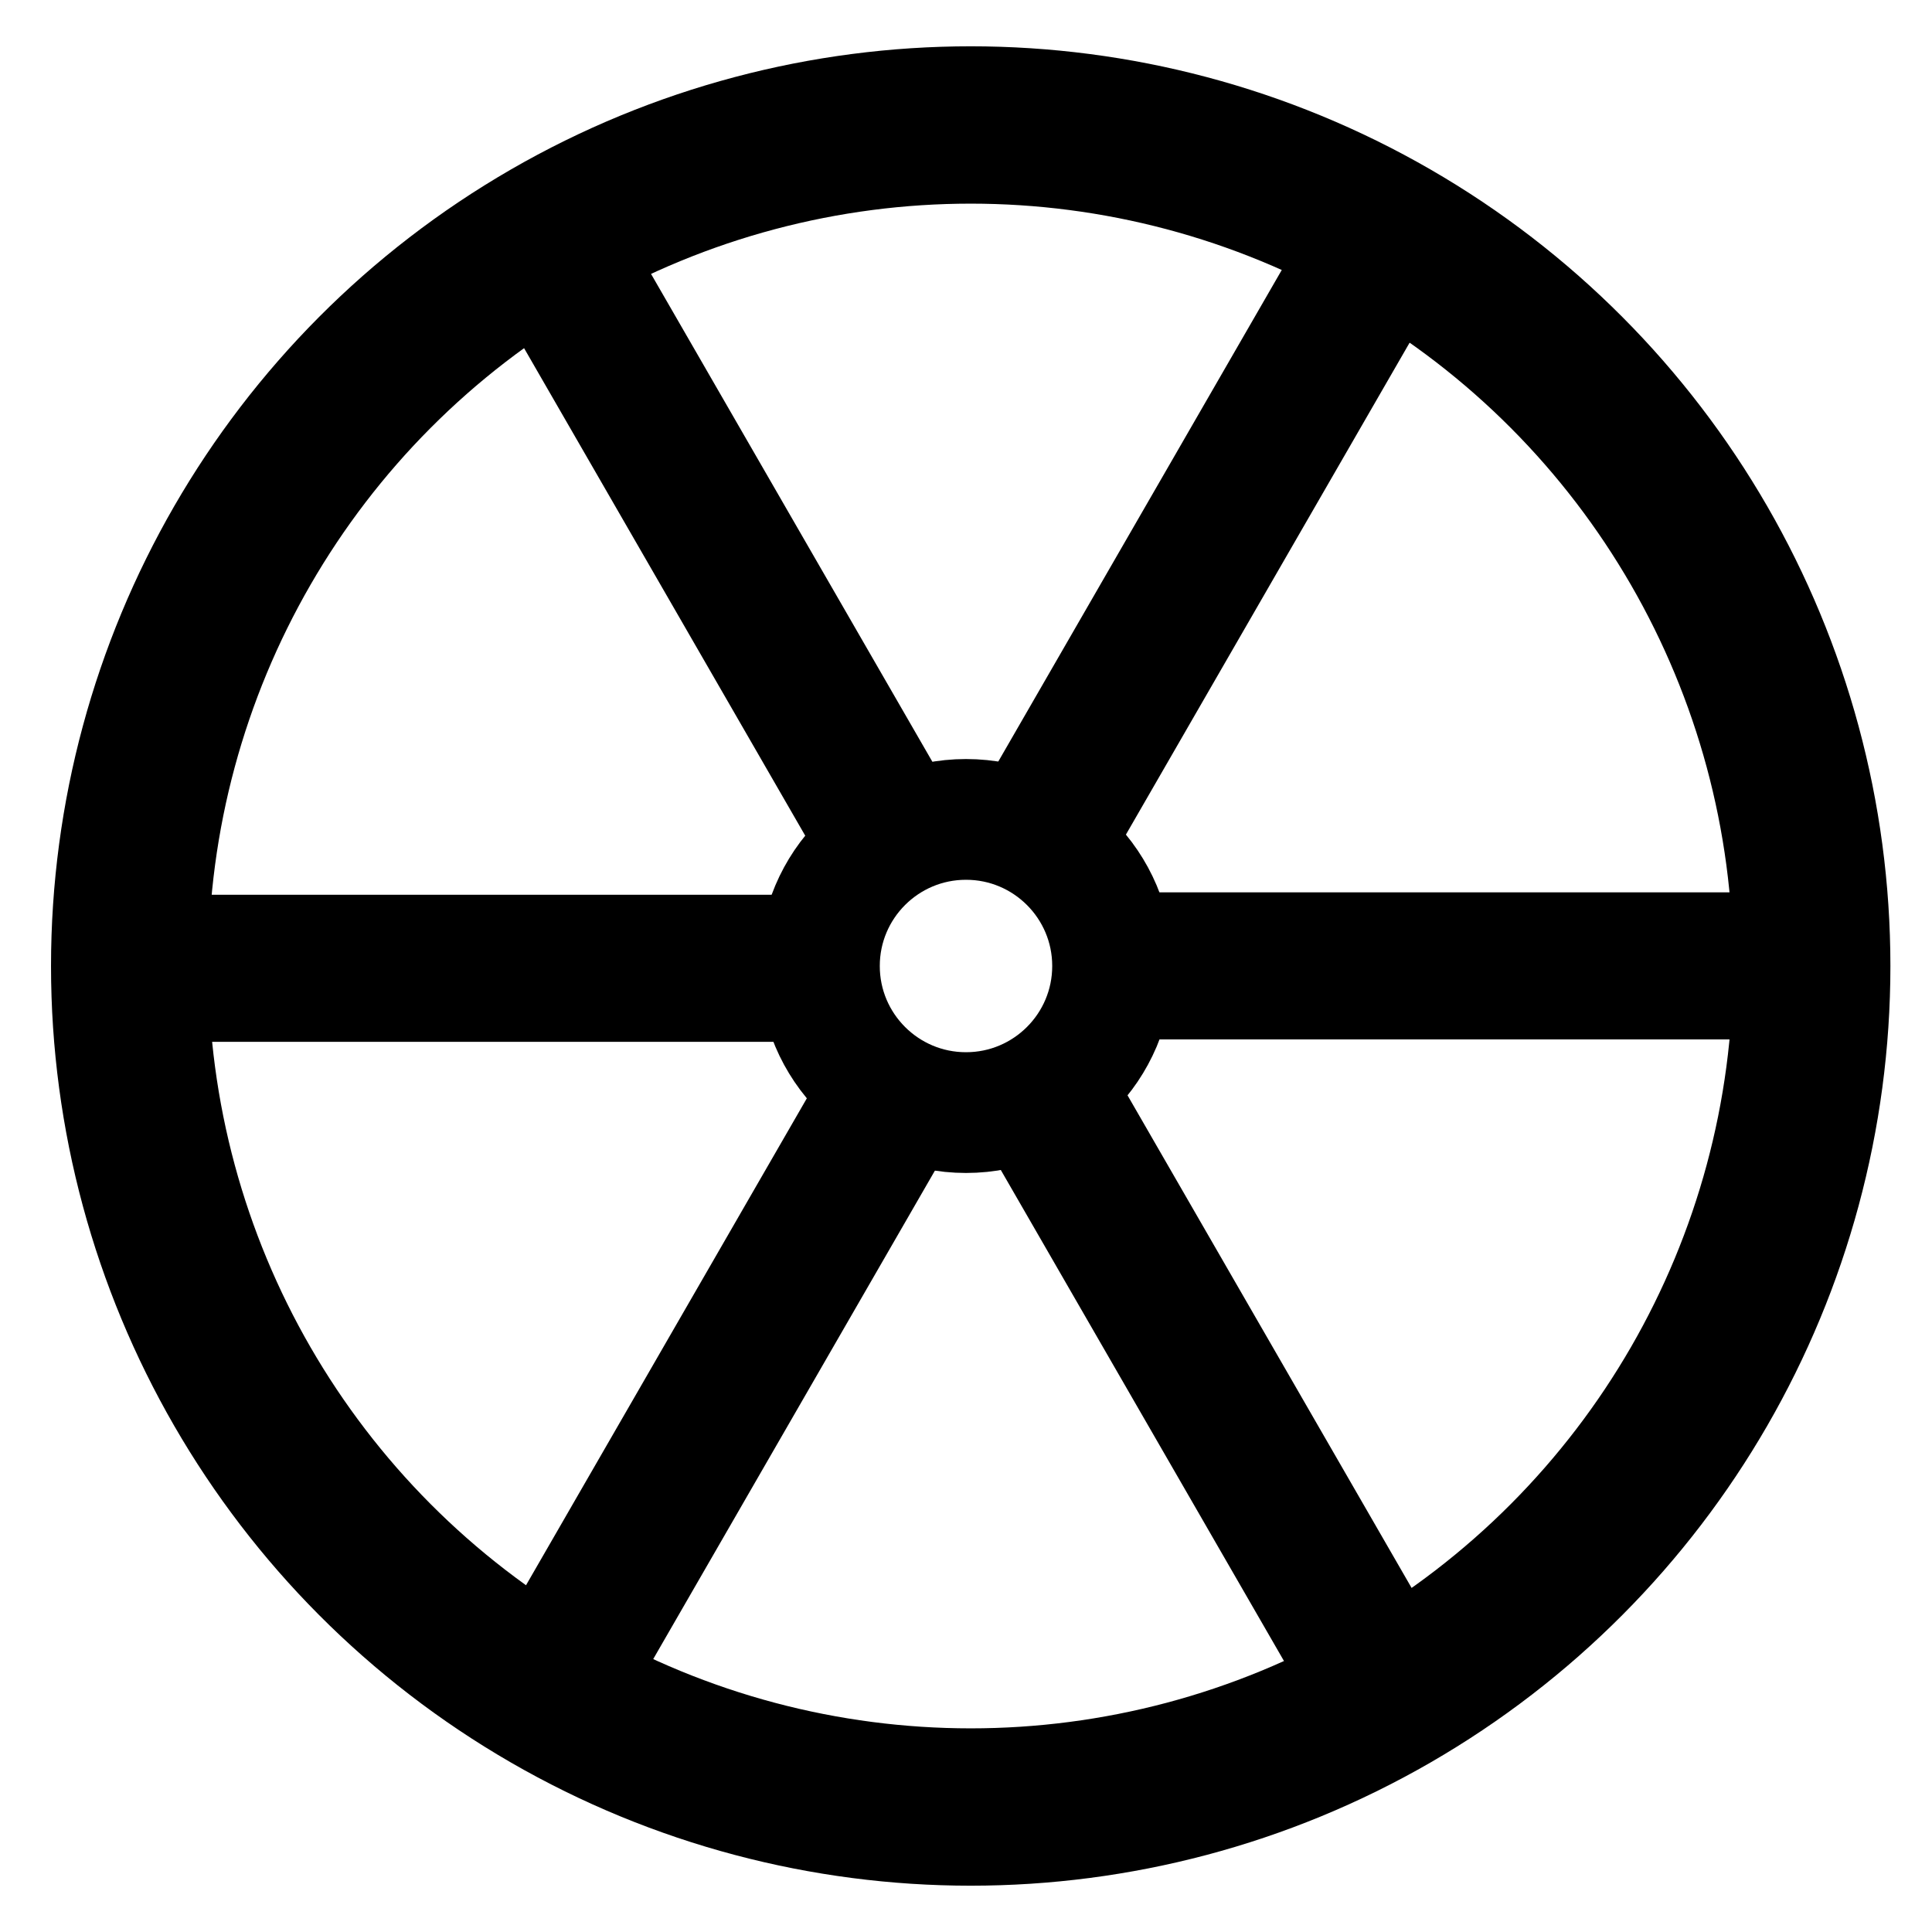 <?xml version="1.0" encoding="UTF-8" standalone="no"?>
<svg xmlns="http://www.w3.org/2000/svg" height="17.067" width="17.067" version="1.1" viewBox="0 0 16 16">
 <g transform="translate(0 -1036.36)">
  <circle style="color-rendering:auto;color:#000000;isolation:auto;mix-blend-mode:normal;shape-rendering:auto;solid-color:#000000;image-rendering:auto" cx="8.039" stroke="#000000" cy="1044.36" r="6.965" stroke-width="1.303" fill="none"/>
  <circle style="color-rendering:auto;color:#000000;isolation:auto;mix-blend-mode:normal;shape-rendering:auto;solid-color:#000000;image-rendering:auto" cx="8" stroke="#000000" cy="1044.36" r="1.214" fill="none"/>
  <g fill-rule="evenodd" fill="#000000">
   <rect style="color-rendering:auto;color:#000000;isolation:auto;mix-blend-mode:normal;shape-rendering:auto;solid-color:#000000;image-rendering:auto" height="1.218" width="4.935" y="1043.77" x="1.666"/>
   <rect style="color-rendering:auto;color:#000000;isolation:auto;mix-blend-mode:normal;shape-rendering:auto;solid-color:#000000;image-rendering:auto" height="1.218" width="4.935" y="1043.75" x="9.517"/>
  </g>
  <g fill-rule="evenodd" transform="rotate(60.028 8.039 1044.32)" fill="#000000">
   <rect style="color-rendering:auto;color:#000000;isolation:auto;mix-blend-mode:normal;shape-rendering:auto;solid-color:#000000;image-rendering:auto" height="1.218" width="4.935" y="1043.77" x="1.666"/>
   <rect style="color-rendering:auto;color:#000000;isolation:auto;mix-blend-mode:normal;shape-rendering:auto;solid-color:#000000;image-rendering:auto" height="1.218" width="4.935" y="1043.75" x="9.517"/>
  </g>
  <g fill-rule="evenodd" transform="rotate(119.973 8.033 1044.35)" fill="#000000">
   <rect style="color-rendering:auto;color:#000000;isolation:auto;mix-blend-mode:normal;shape-rendering:auto;solid-color:#000000;image-rendering:auto" height="1.218" width="4.935" y="1043.77" x="1.666"/>
   <rect style="color-rendering:auto;color:#000000;isolation:auto;mix-blend-mode:normal;shape-rendering:auto;solid-color:#000000;image-rendering:auto" height="1.218" width="4.935" y="1043.75" x="9.517"/>
  </g>
 </g>
</svg>
